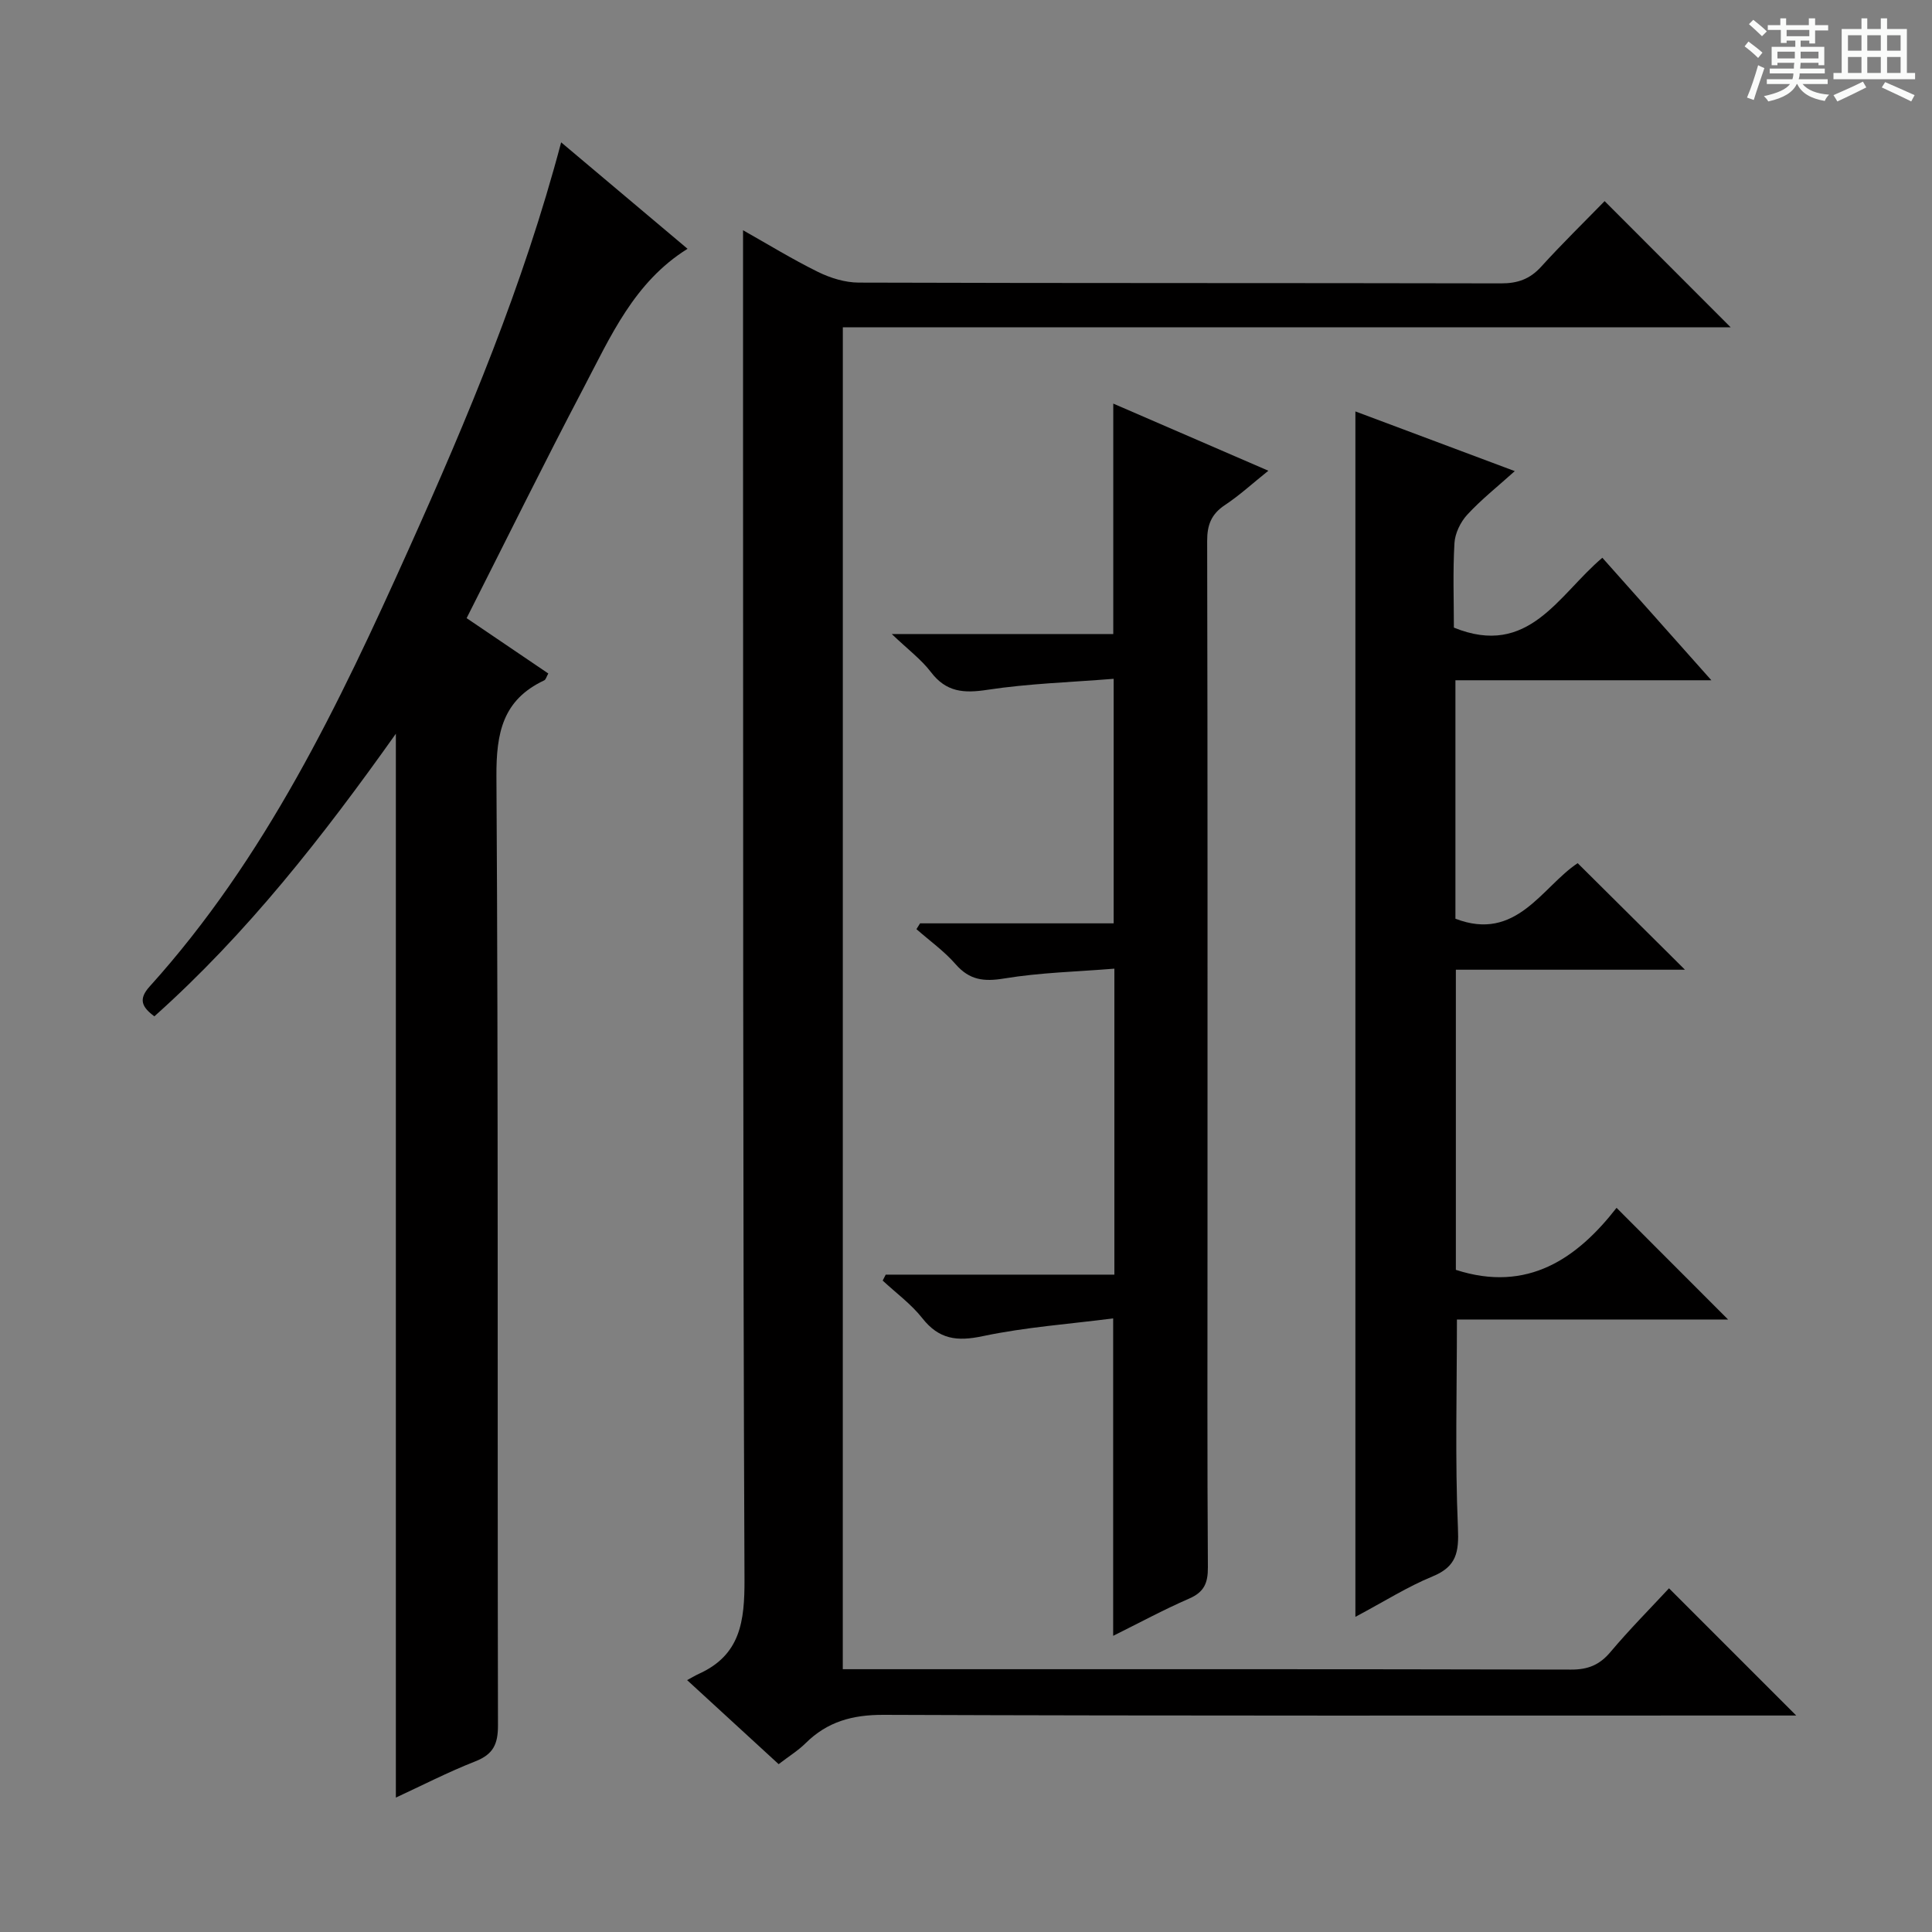 <svg enable-background="new 0 0 400 400" viewBox="0 0 400 400" xmlns="http://www.w3.org/2000/svg"><rect x="0" y="0" width="400" height="400" fill="#808080" stroke="none"/><path d="m361.2 9.6.8-1c.9.7 1.9 1.4 2.9 2.3l-.9 1.1c-1-1-2-1.8-2.8-2.4zm.5 10.6c.9-2.1 1.6-4.3 2.3-6.7.4.2.8.4 1.3.6-.7 2.1-1.5 4.3-2.2 6.6zm.4-15.2.9-.9c1 .8 2 1.6 2.8 2.4l-1 1c-.9-.9-1.8-1.7-2.7-2.5zm12.5-1.2h1.2v1.4h2.7v1.1h-2.7v2.7h-1.2v-.6h-1.8v1.3h4.9v3.8h-1.2v-.5h-3.7c0 .4-.1.9-.1 1.2h5.1v1h-5.2c0 .5-.1.9-.2 1.2h6v1h-5.2c1.1 1.3 2.9 2 5.5 2.2-.4.4-.7.8-.9 1.3-2.9-.5-4.8-1.6-5.7-3.5h-.1c-.8 1.7-2.7 2.9-5.9 3.6-.2-.4-.6-.8-.9-1.1 2.8-.6 4.6-1.4 5.4-2.5h-4.8v-1h5.3c.1-.3.2-.7.2-1.2h-4.9v-1h5c0-.4 0-.8.1-1.2h-3.5v.5h-1.2v-3.8h4.9v-1.3h-1.8v.5h-1.2v-2.7h-2.7v-1h2.6v-1.4h1.2v1.4h4.7v-1.4zm-6.6 8.3h3.6c0-.4 0-.9 0-1.4h-3.6zm1.9-4.6h4.7v-1.3h-4.7zm6.6 3.2h-3.7v1.4h3.7z" fill="#fafbfa"/><path d="m385.3 3.8h1.3v2.2h2.8v-2.2h1.3v2.2h4.1v9.1h1.7v1.3h-16.9v-1.3h1.7v-9.1h4.1v-2.2zm.4 13.1.7 1.2c-1.8.9-3.8 1.9-6 2.9-.2-.4-.5-.8-.8-1.3 2.3-1 4.3-1.9 6.1-2.8zm-3.1-6.4h2.8v-3.2h-2.8zm0 4.6h2.8v-3.3h-2.8zm4-4.6h2.8v-3.2h-2.8zm0 4.6h2.8v-3.3h-2.8zm3.7 1.9c2.1.9 4.1 1.8 6.1 2.7l-.7 1.3c-2.2-1.1-4.2-2-6.1-2.9zm3.2-9.7h-2.8v3.2h2.8zm-2.8 7.8h2.8v-3.3h-2.8z" fill="#fafbfa"/><g fill="#010000"><path d="m174.49 345.59h5.32c48.5 0 96.99-.04 145.49.08 3.49.01 5.88-.97 8.12-3.63 3.94-4.68 8.27-9.04 12.13-13.2l26.34 26.34c-1.77 0-3.63 0-5.48 0-61.16 0-122.33.09-183.49-.14-6.45-.02-11.63 1.41-16.14 5.88-1.52 1.51-3.4 2.66-5.57 4.33-6.05-5.55-12.12-11.13-18.95-17.4.94-.5 1.66-.95 2.43-1.3 8.63-3.9 9.48-10.89 9.45-19.55-.35-80.99-.26-161.99-.3-242.98-.01-11.96 0-23.92 0-36.35 4.94 2.78 10.11 5.96 15.52 8.63 2.56 1.26 5.6 2.2 8.42 2.21 44.33.14 88.66.06 132.99.16 3.44.01 5.97-.88 8.3-3.44 4.35-4.79 8.98-9.31 13.15-13.59 9.01 9.02 17.56 17.58 26.09 26.12-60.73 0-122.05 0-183.81 0-.01 92.74-.01 184.94-.01 277.83z"/><path d="m116.18 29.47c9.03 7.61 17.41 14.67 26.17 22.04-11.06 6.89-15.93 18.15-21.51 28.77-8.25 15.7-16.09 31.62-24.23 47.7 5.93 4.02 11.4 7.72 16.91 11.46-.36.62-.5 1.26-.86 1.43-8.57 4.03-9.93 10.86-9.88 19.86.41 65.49.18 130.99.32 196.48.01 3.9-.98 6-4.69 7.46-5.68 2.23-11.13 5.04-16.45 7.5 0-73.36 0-146.46 0-220.26-15.07 21.23-30.78 41.35-50 58.51-2.57-1.9-3.37-3.52-1-6.15 23.99-26.57 39.19-58.37 53.67-90.59 12.2-27.14 23.69-54.54 31.55-84.21z"/><path d="m280.62 85.18c10.65 3.99 21.48 8.04 33 12.36-3.58 3.22-6.95 5.89-9.84 9.02-1.4 1.52-2.53 3.85-2.65 5.88-.35 5.95-.12 11.94-.12 17.5 15.53 6.32 21.63-6.79 30.74-14.46 7.38 8.29 14.65 16.47 22.57 25.36-18.04 0-35.36 0-52.99 0v49.37c12.63 4.87 17.94-6.62 25.31-11.5 7.55 7.5 14.82 14.72 22.21 22.06-15.57 0-31.29 0-47.43 0v62.14c14.88 4.81 25.15-2.41 33.27-12.84 7.97 7.97 15.55 15.57 23.09 23.12-18.15 0-37.25 0-56.14 0 0 14.94-.4 29.07.21 43.16.22 5.02-.28 7.99-5.25 10.03-5.15 2.11-9.93 5.15-15.98 8.37 0-83.77 0-166.44 0-249.57z"/><path d="m230.47 338.68c0-21.96 0-43.34 0-65.72-9.08 1.17-18.18 1.81-27.02 3.68-5.33 1.13-9.05.66-12.5-3.73-2.31-2.93-5.44-5.21-8.2-7.78l.63-1.23h47.34c0-21.18 0-41.75 0-63.35-7.73.63-15.35.8-22.79 2.03-4.24.7-7.2.35-10.09-2.96-2.36-2.71-5.38-4.85-8.1-7.25.25-.4.5-.8.75-1.2h40.08c0-16.8 0-33.16 0-50.63-8.78.71-17.55.97-26.16 2.28-4.89.75-8.52.48-11.68-3.68-1.99-2.61-4.73-4.65-8.1-7.87h45.86c0-16.11 0-31.63 0-47.71 10.63 4.6 21.07 9.12 32.11 13.9-3.28 2.62-5.96 5.1-8.97 7.09-2.81 1.86-3.71 4.08-3.7 7.44.11 48.5.07 97 .07 145.5 0 22.33-.07 44.67.08 67 .02 3.27-.78 5.14-3.9 6.49-5.29 2.3-10.38 5.06-15.71 7.7z"/></g></svg>
